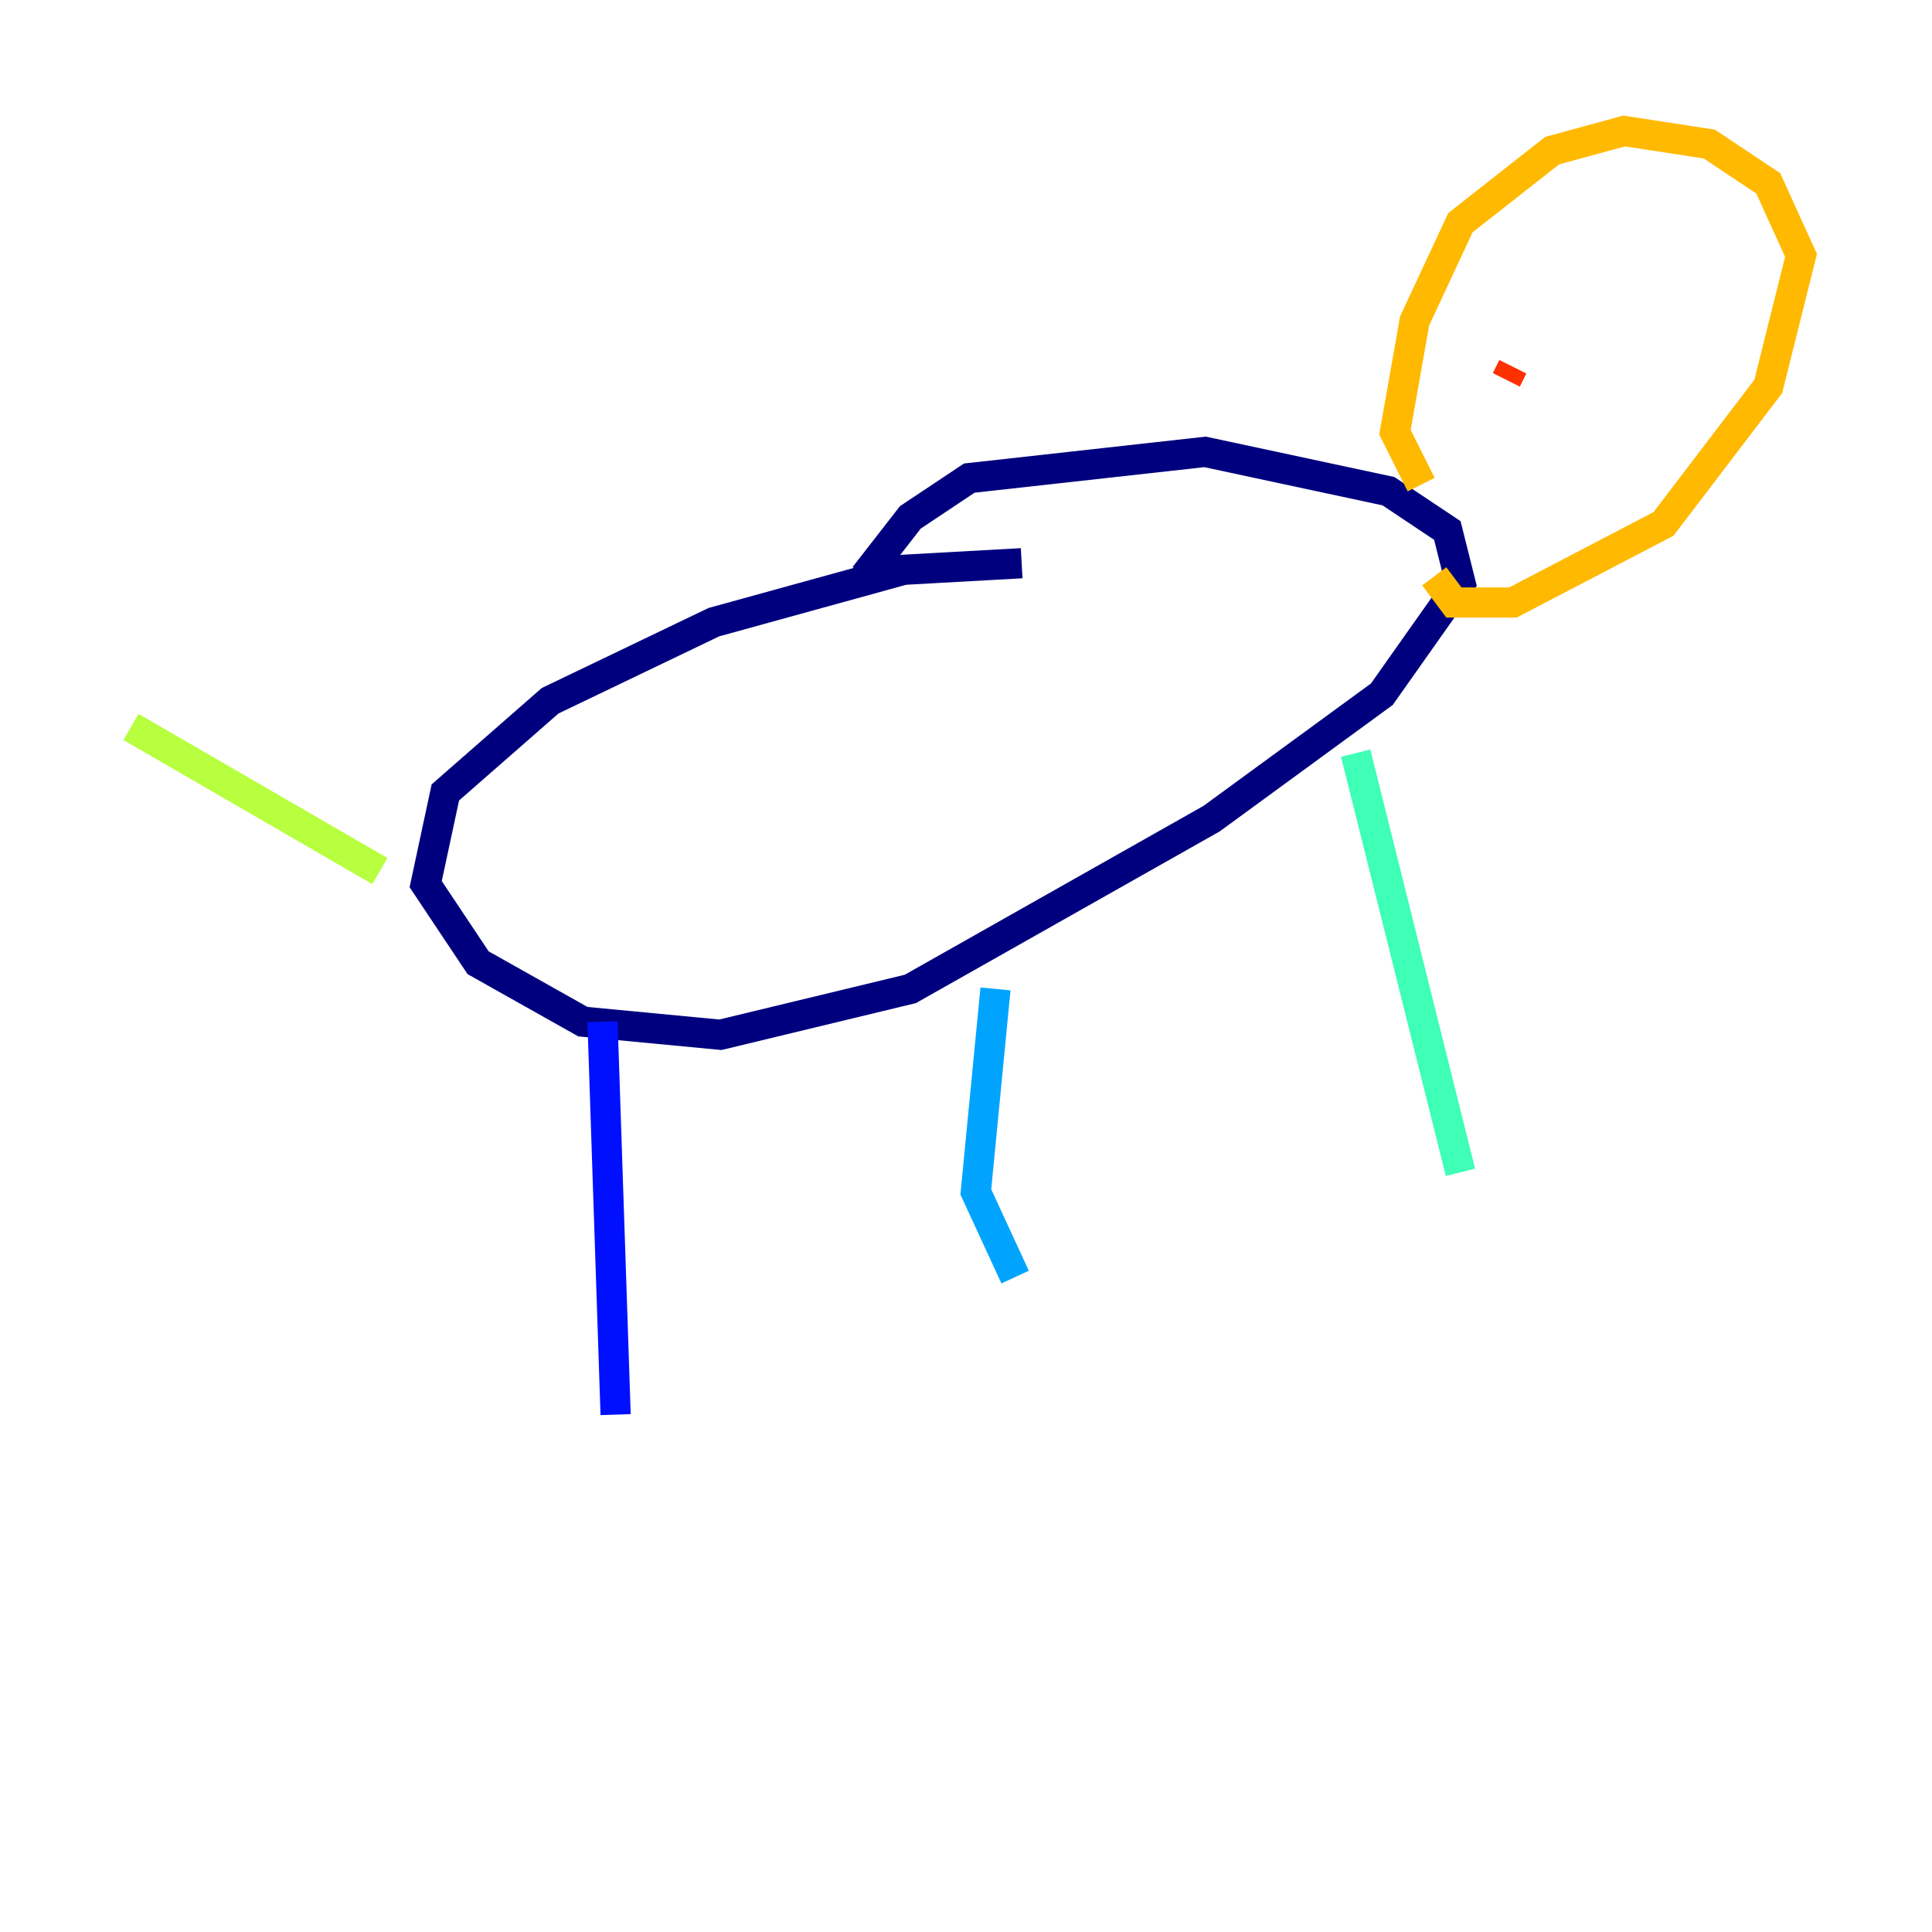 <?xml version="1.0" encoding="utf-8" ?>
<svg baseProfile="tiny" height="128" version="1.2" viewBox="0,0,128,128" width="128" xmlns="http://www.w3.org/2000/svg" xmlns:ev="http://www.w3.org/2001/xml-events" xmlns:xlink="http://www.w3.org/1999/xlink"><defs /><polyline fill="none" points="67.688,37.315 59.878,37.749 47.295,41.22 36.447,46.427 29.505,52.502 28.203,58.576 31.675,63.783 38.617,67.688 47.729,68.556 60.312,65.519 80.271,54.237 91.552,45.993 96.759,38.617 95.891,35.146 91.986,32.542 79.837,29.939 64.217,31.675 60.312,34.278 57.275,38.183" stroke="#00007f" stroke-width="2" /><polyline fill="none" points="39.919,67.688 40.786,93.722" stroke="#0010ff" stroke-width="2" /><polyline fill="none" points="65.953,65.519 64.651,78.969 67.254,84.61" stroke="#00a4ff" stroke-width="2" /><polyline fill="none" points="89.817,49.898 96.759,77.668" stroke="#3fffb7" stroke-width="2" /><polyline fill="none" points="25.166,57.709 8.678,48.163" stroke="#b7ff3f" stroke-width="2" /><polyline fill="none" points="94.156,32.108 92.42,28.637 93.722,21.261 96.759,14.752 102.834,9.98 107.607,8.678 113.248,9.546 117.153,12.149 119.322,16.922 117.153,25.6 110.21,34.712 100.231,39.919 96.325,39.919 95.024,38.183" stroke="#ffb900" stroke-width="2" /><polyline fill="none" points="99.797,25.166 100.231,24.298" stroke="#ff3000" stroke-width="2" /><polyline fill="none" points="107.607,19.091 107.607,19.091" stroke="#7f0000" stroke-width="2" /></svg>